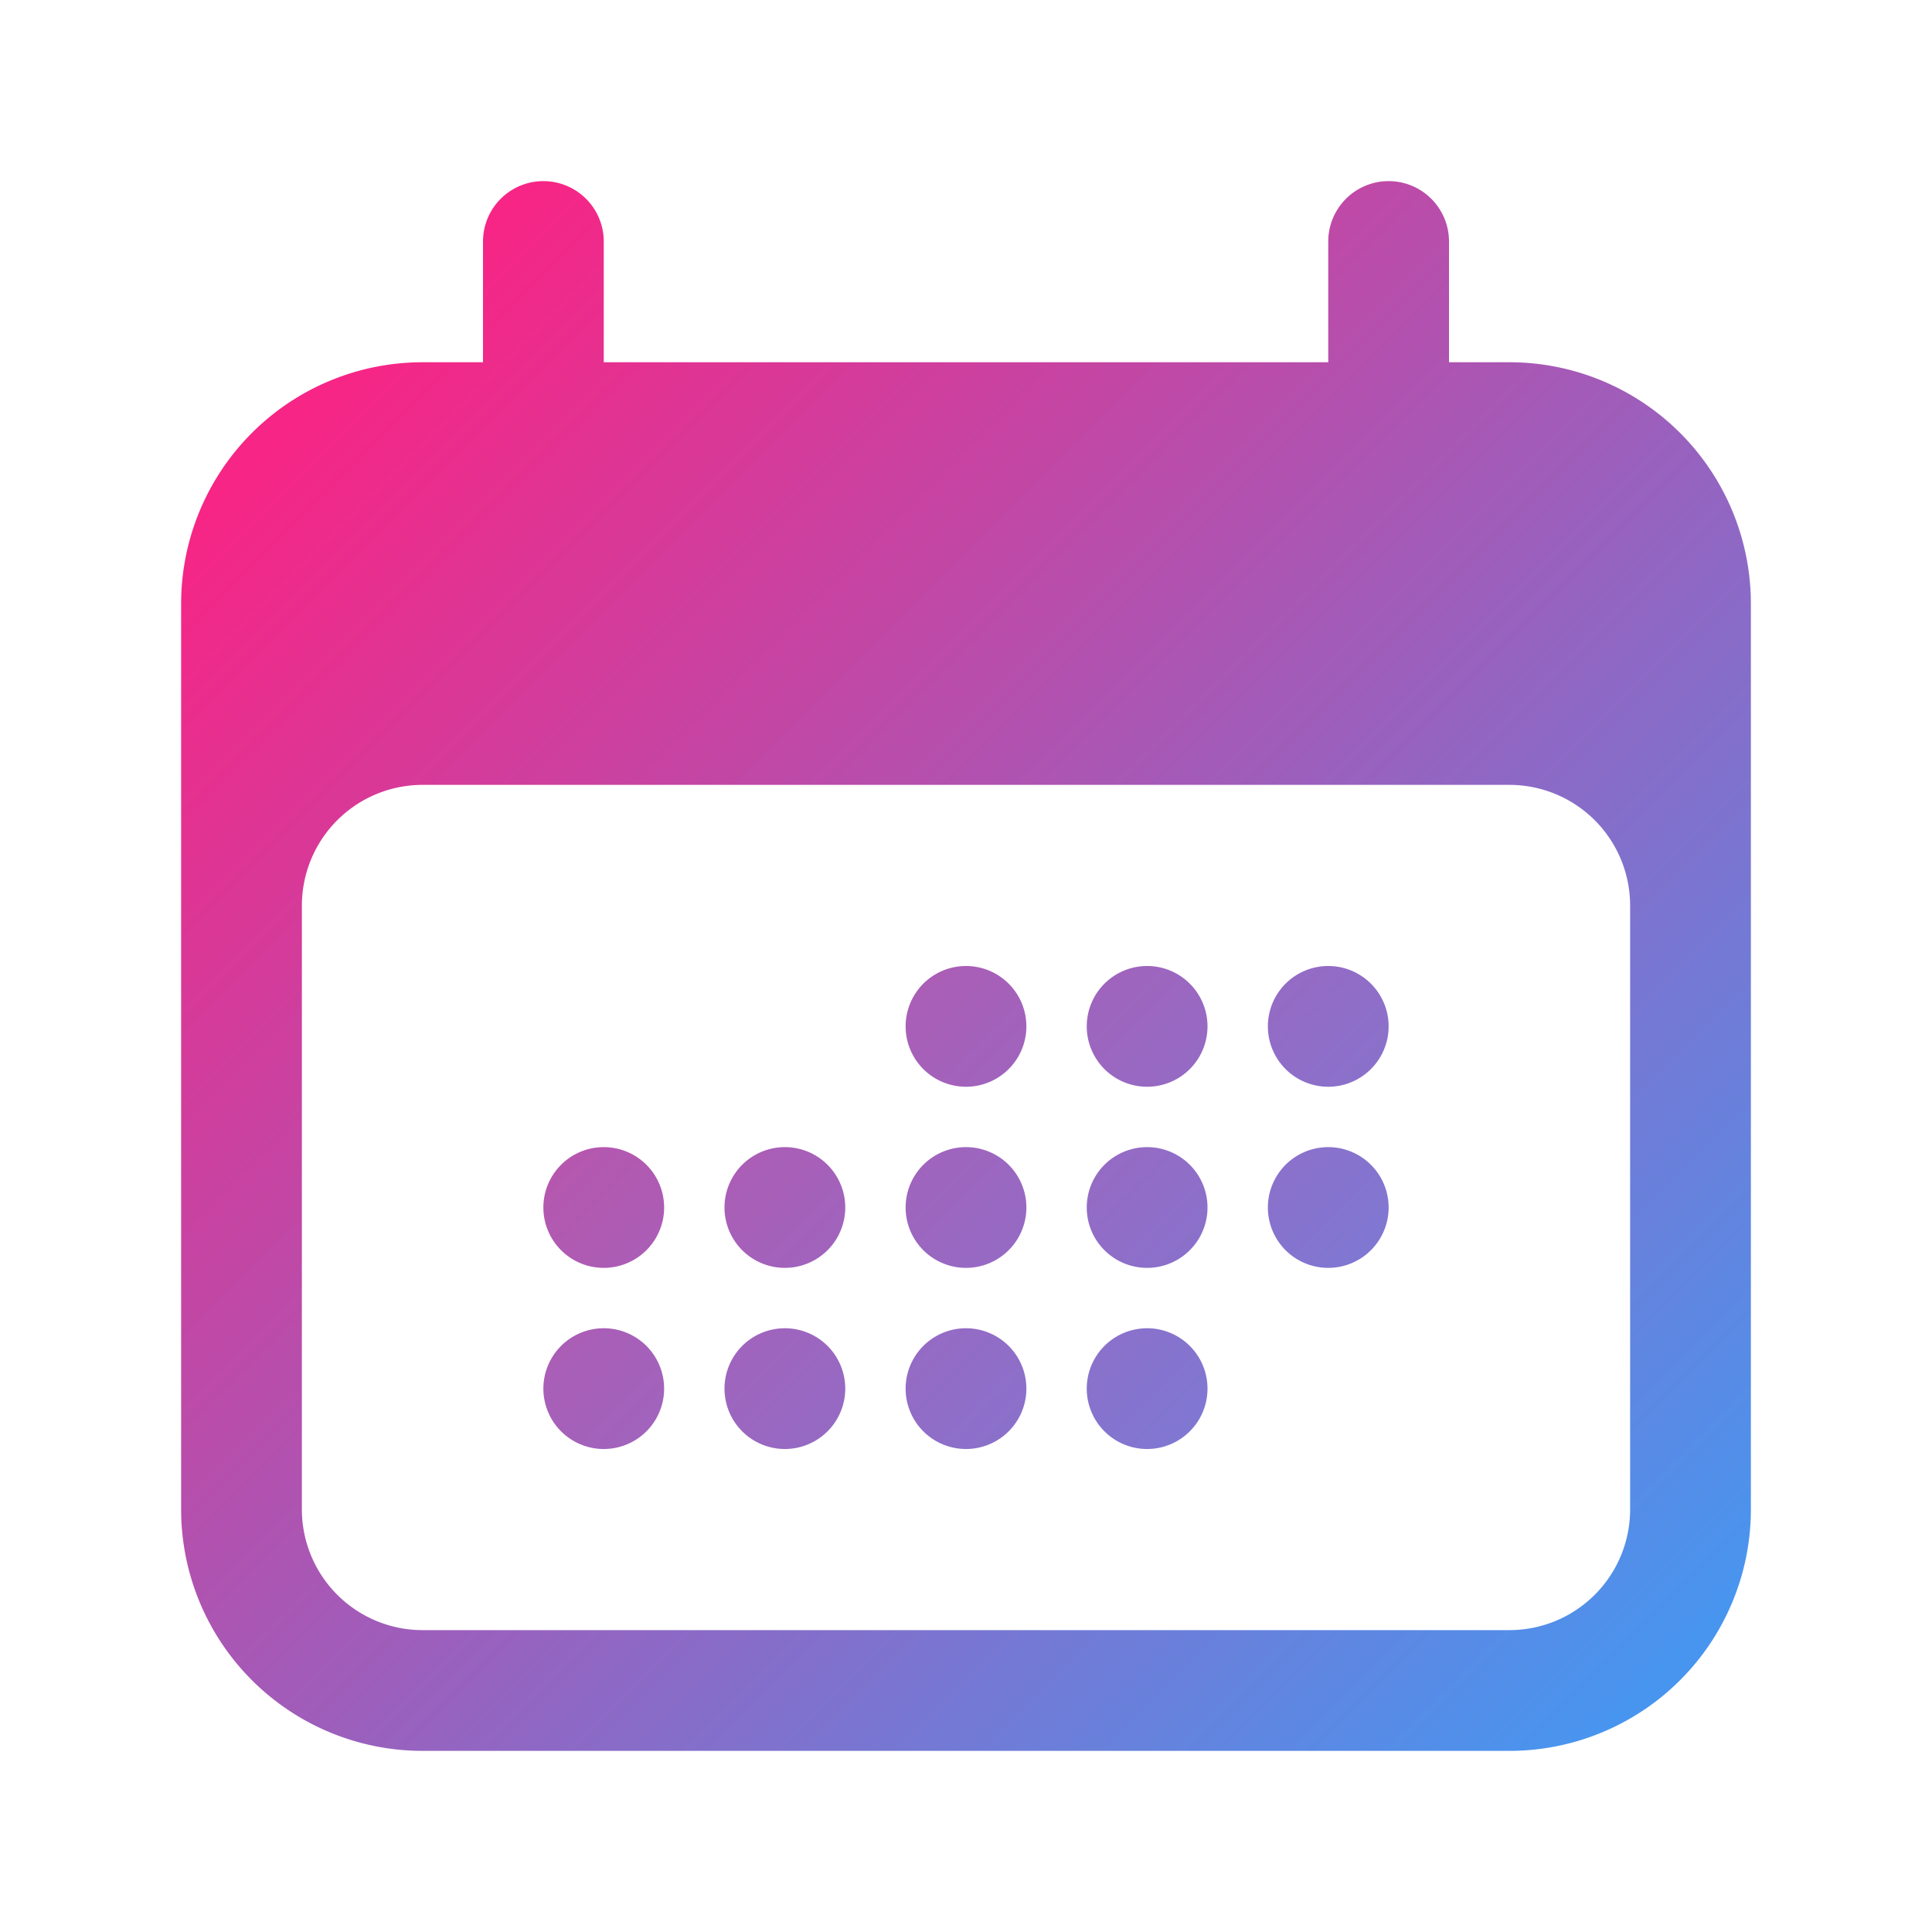 <?xml version="1.0" encoding="utf-8"?>
<svg xmlns="http://www.w3.org/2000/svg" viewBox="0 0 24 24" fill="currentColor" class="size-6" xmlns:bx="https://boxy-svg.com" width="24px" height="24px"><defs><linearGradient gradientUnits="userSpaceOnUse" x1="12" y1="12" x2="12" y2="18" id="gradient-0" gradientTransform="matrix(0.704, -0.711, 0.956, 0.947, -10.595, 9.323)"><stop offset="0" style="stop-color: rgb(181, 87, 175);"/><stop offset="1" style="stop-color: rgb(126, 120, 211);"/></linearGradient><linearGradient gradientUnits="userSpaceOnUse" x1="12" y1="2.25" x2="12" y2="21.75" id="gradient-1" gradientTransform="matrix(0.835, -0.835, 0.835, 0.835, -7.972, 13.063)"><stop offset="0" style="stop-color: rgb(247, 37, 133);"/><stop offset="1" style="stop-color: rgb(72, 149, 239);"/></linearGradient><bx:export><bx:file format="svg"/></bx:export></defs><path d="M12.75 12.75a.75.75 0 1 1-1.5 0 .75.75 0 0 1 1.5 0ZM7.5 15.75a.75.75 0 1 0 0-1.5.75.75 0 0 0 0 1.5ZM8.25 17.25a.75.75 0 1 1-1.5 0 .75.75 0 0 1 1.5 0ZM9.75 15.75a.75.75 0 1 0 0-1.5.75.75 0 0 0 0 1.5ZM10.5 17.25a.75.75 0 1 1-1.5 0 .75.75 0 0 1 1.5 0ZM12 15.75a.75.75 0 1 0 0-1.5.75.75 0 0 0 0 1.5ZM12.75 17.25a.75.75 0 1 1-1.5 0 .75.75 0 0 1 1.5 0ZM14.25 15.75a.75.75 0 1 0 0-1.5.75.75 0 0 0 0 1.5ZM15 17.25a.75.75 0 1 1-1.5 0 .75.75 0 0 1 1.5 0ZM16.5 15.75a.75.75 0 1 0 0-1.5.75.75 0 0 0 0 1.5ZM15 12.75a.75.75 0 1 1-1.5 0 .75.75 0 0 1 1.5 0ZM16.5 13.5a.75.75 0 1 0 0-1.5.75.75 0 0 0 0 1.5Z" style="fill: url(&quot;#gradient-0&quot;);"/><path fill-rule="evenodd" d="M6.75 2.25A.75.75 0 0 1 7.5 3v1.5h9V3A.75.75 0 0 1 18 3v1.5h.75a3 3 0 0 1 3 3v11.25a3 3 0 0 1-3 3H5.25a3 3 0 0 1-3-3V7.5a3 3 0 0 1 3-3H6V3a.75.75 0 0 1 .75-.75Zm13.5 9a1.5 1.5 0 0 0-1.5-1.5H5.25a1.5 1.5 0 0 0-1.5 1.5v7.5a1.5 1.5 0 0 0 1.5 1.5h13.5a1.5 1.5 0 0 0 1.5-1.5v-7.5Z" clip-rule="evenodd" style="fill: url(&quot;#gradient-1&quot;);"/></svg>